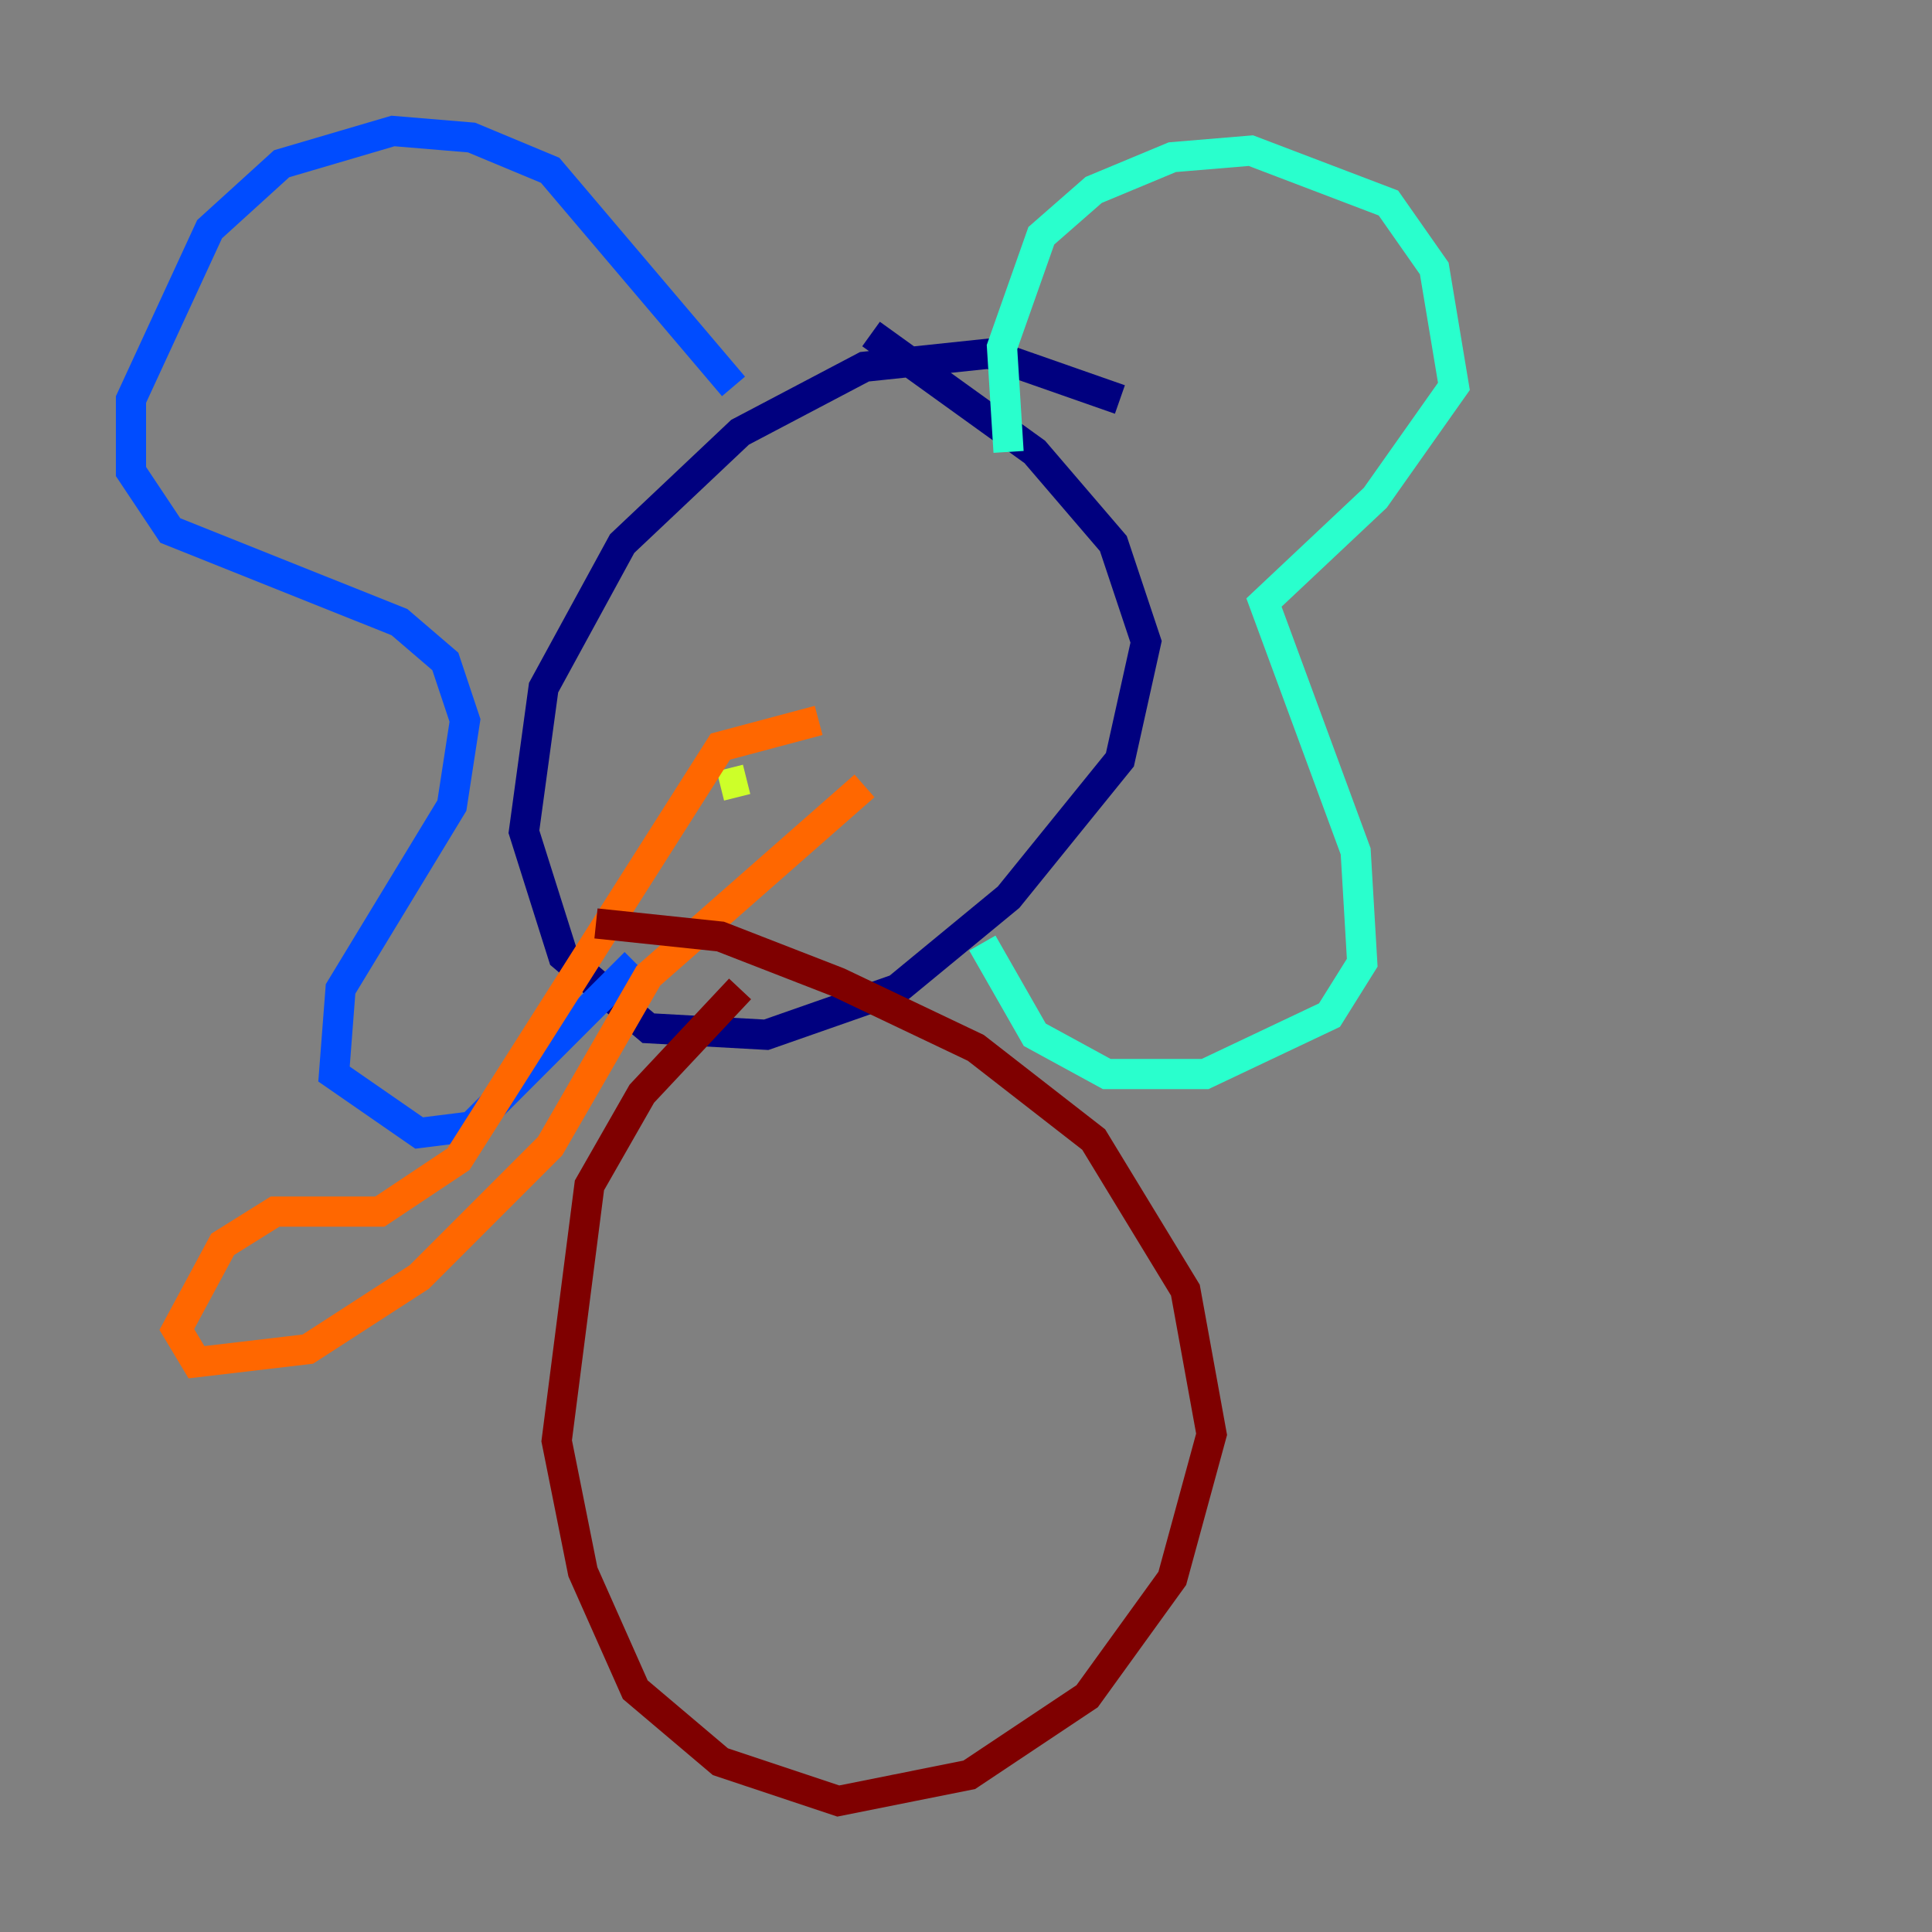 <?xml version="1.0" encoding="utf-8" ?>
<svg baseProfile="tiny" height="128" version="1.2" viewBox="0,0,128,128" width="128" xmlns="http://www.w3.org/2000/svg" xmlns:ev="http://www.w3.org/2001/xml-events" xmlns:xlink="http://www.w3.org/1999/xlink"><rect x="0" y="0" width="128" height="128" fill="#808080" stroke="none"/><defs /><polyline fill="none" points="74.197,26.468 65.519,23.43 57.275,24.298 49.031,28.637 41.22,36.014 36.014,45.559 34.712,55.105 37.315,63.349 42.956,68.122 50.766,68.556 59.444,65.519 66.82,59.444 74.197,50.332 75.932,42.522 73.763,36.014 68.556,29.939 57.709,22.129" stroke="#00007f" stroke-width="2" /><polyline fill="none" points="48.597,25.6 36.447,11.281 31.241,9.112 26.034,8.678 18.658,10.848 13.885,15.186 8.678,26.468 8.678,31.241 11.281,35.146 26.468,41.22 29.505,43.824 30.807,47.729 29.939,53.37 22.563,65.519 22.129,71.159 27.77,75.064 31.241,74.63 42.088,63.783" stroke="#004cff" stroke-width="2" /><polyline fill="none" points="66.82,29.939 66.386,22.997 68.99,15.62 72.461,12.583 77.668,10.414 82.875,9.98 91.986,13.451 95.024,17.79 96.325,25.6 91.119,32.976 83.742,39.919 89.817,56.407 90.251,63.783 88.081,67.254 79.837,71.159 73.329,71.159 68.556,68.556 65.085,62.481" stroke="#29ffcd" stroke-width="2" /><polyline fill="none" points="49.464,51.634 47.729,52.068" stroke="#cdff29" stroke-width="2" /><polyline fill="none" points="57.275,52.068 42.956,64.651 36.447,75.932 27.77,84.61 20.393,89.383 13.017,90.251 11.715,88.081 14.752,82.441 18.224,80.271 25.166,80.271 30.373,76.8 47.729,49.464 54.237,47.729" stroke="#ff6700" stroke-width="2" /><polyline fill="none" points="49.031,65.519 42.522,72.461 39.051,78.536 36.881,95.458 38.617,104.136 42.088,111.946 47.729,116.719 55.539,119.322 64.217,117.586 72.027,112.38 77.668,104.57 80.271,95.024 78.536,85.478 72.461,75.498 64.651,69.424 55.539,65.085 47.729,62.047 39.485,61.18" stroke="#7f0000" stroke-width="2" /></svg>